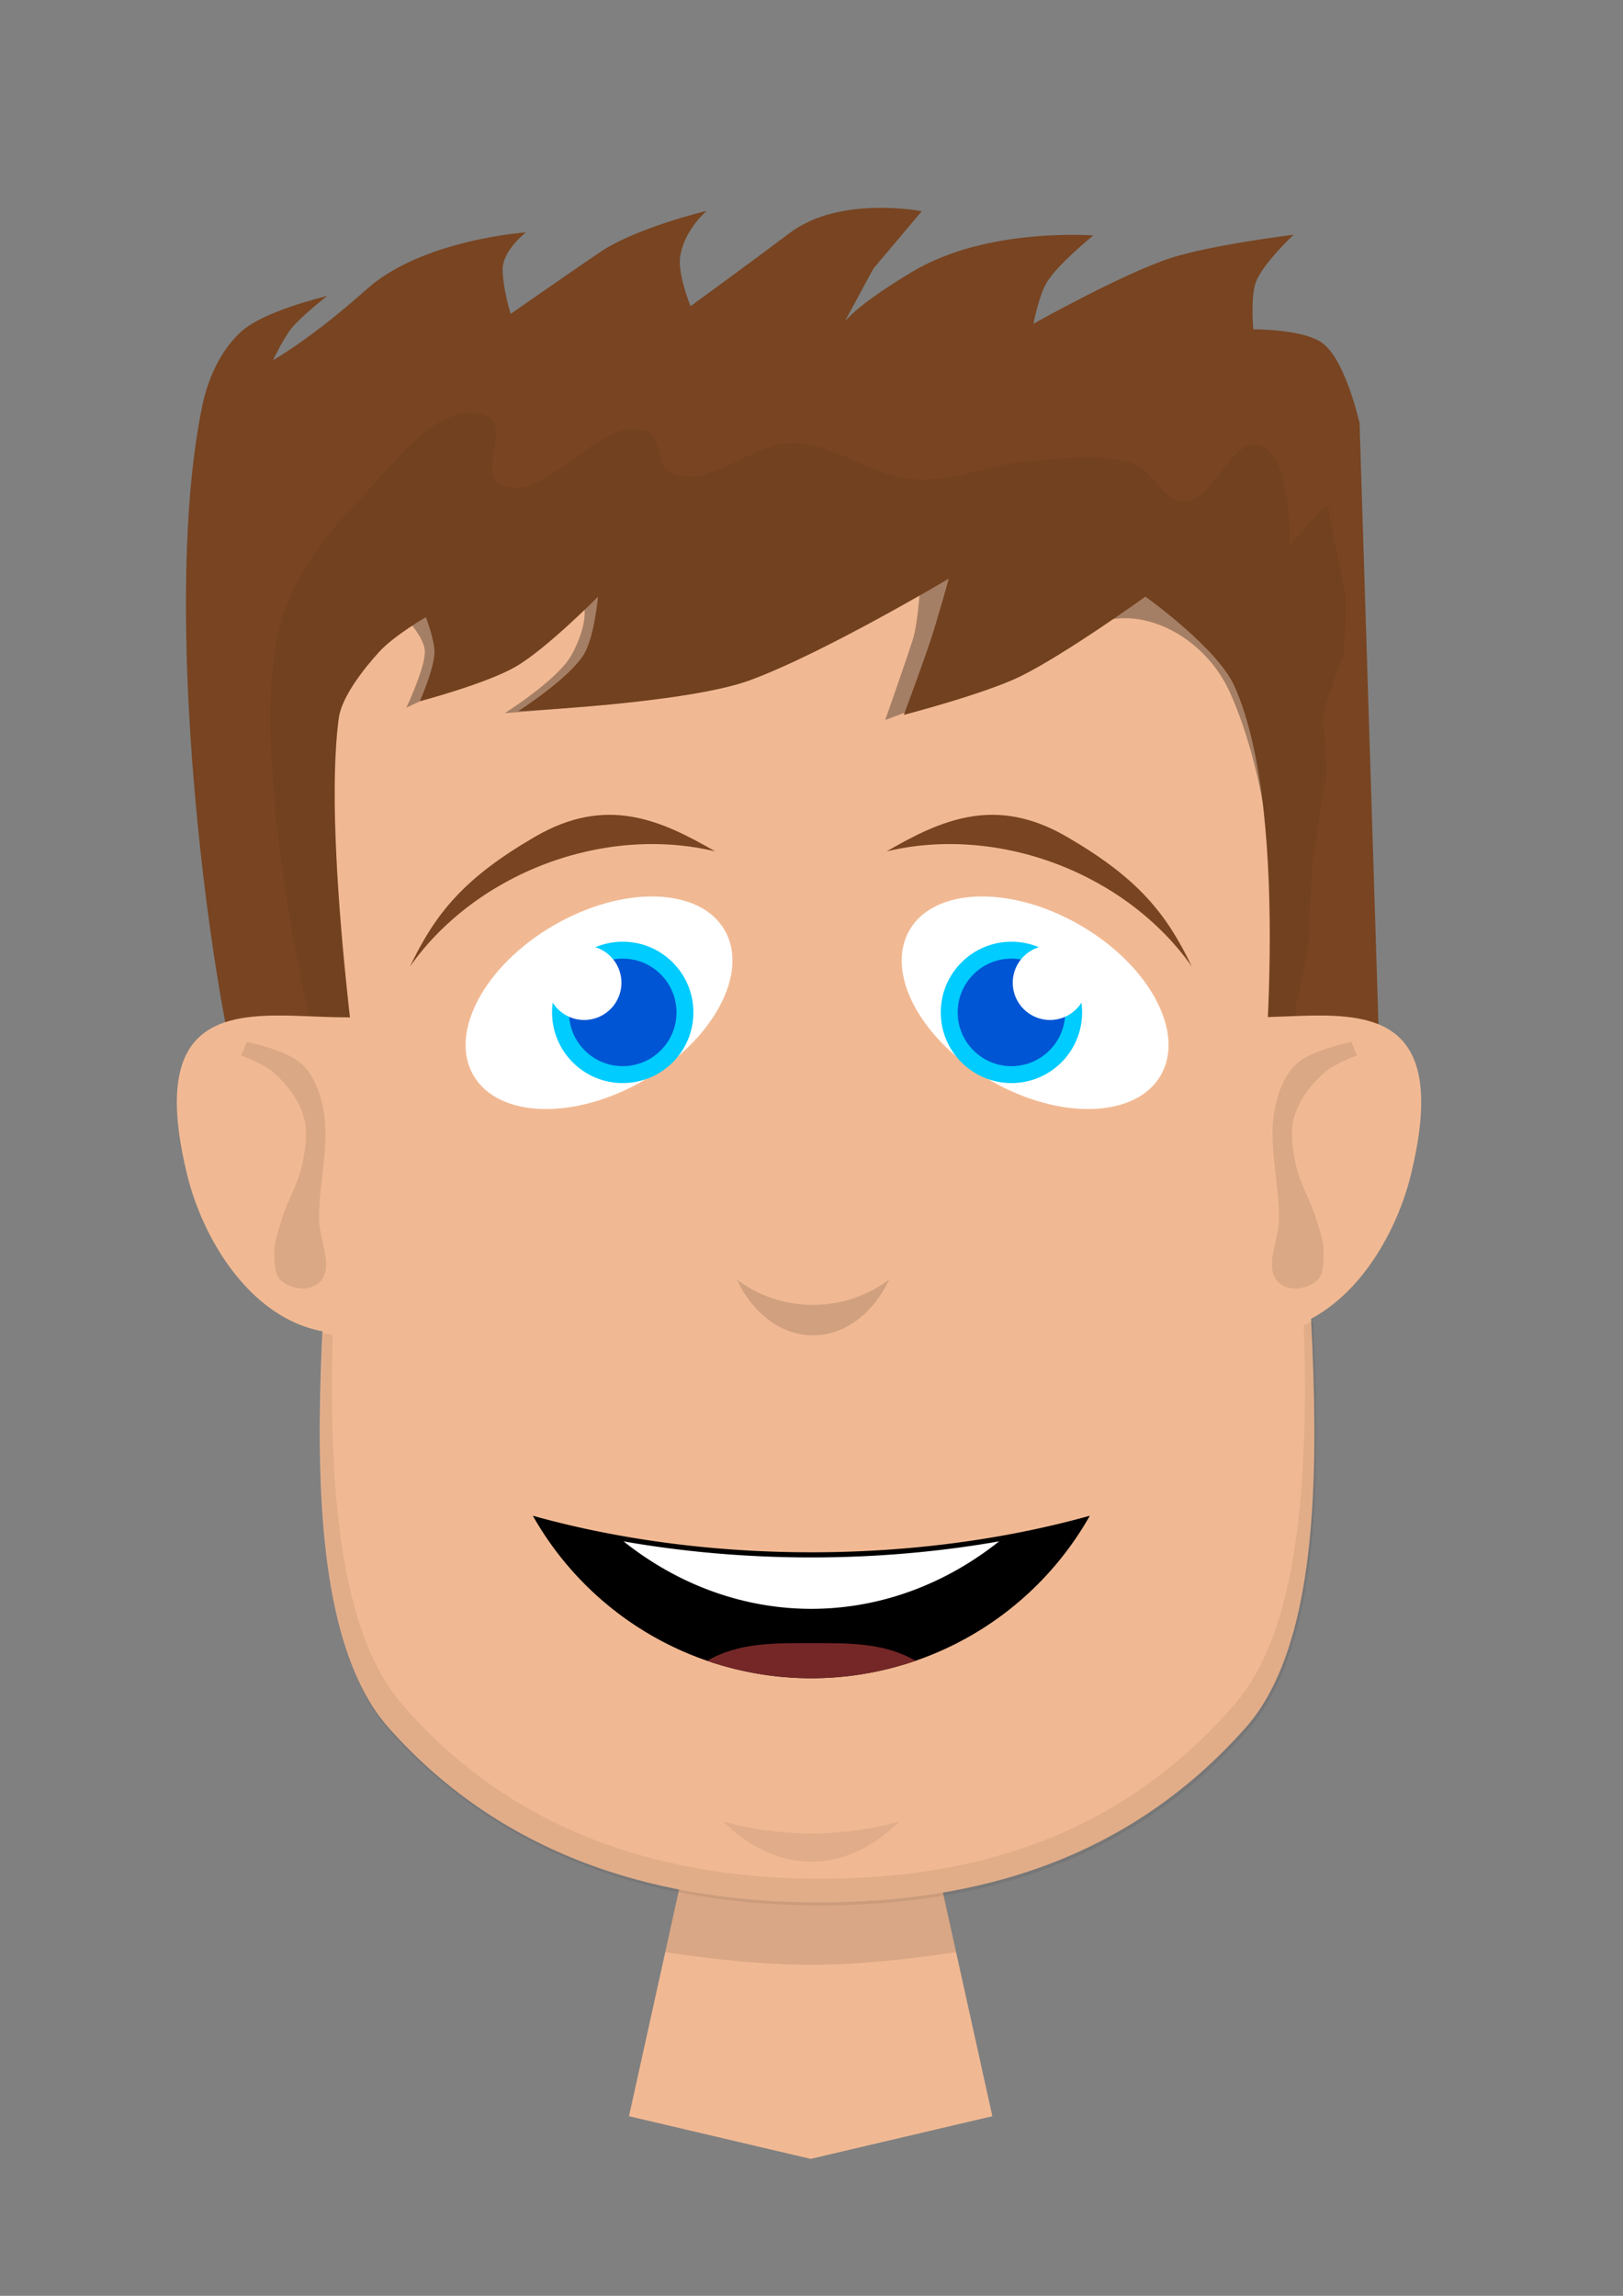 <?xml version="1.0" encoding="UTF-8" standalone="no"?>
<svg
   xmlns:dc="http://purl.org/dc/elements/1.1/"
   xmlns:cc="http://creativecommons.org/ns#"
   xmlns:rdf="http://www.w3.org/1999/02/22-rdf-syntax-ns#"
   xmlns:svg="http://www.w3.org/2000/svg"
   xmlns="http://www.w3.org/2000/svg"
   xmlns:sodipodi="http://sodipodi.sourceforge.net/DTD/sodipodi-0.dtd"
   xmlns:inkscape="http://www.inkscape.org/namespaces/inkscape"
   width="210mm"
   height="297mm"
   viewBox="0 0 210 297"
   version="1.1"
   id="svg8"
   inkscape:version="1.0.2-2 (e86c870879, 2021-01-15)"
   sodipodi:docname="nature-human.svg">
  <rect x="0" y="0" width="210" height="297" fill="#808080" stroke="none"/>
  <defs
     id="defs2" />
  <sodipodi:namedview
     id="base"
     pagecolor="#ffffff"
     bordercolor="#666666"
     borderopacity="1.0"
     inkscape:pageopacity="0.0"
     inkscape:pageshadow="2"
     inkscape:zoom="0.51773221"
     inkscape:cx="-201.36694"
     inkscape:cy="940.08951"
     inkscape:document-units="mm"
     inkscape:current-layer="layer1"
     inkscape:document-rotation="0"
     showgrid="false"
     inkscape:window-width="1920"
     inkscape:window-height="1080"
     inkscape:window-x="1092"
     inkscape:window-y="825"
     inkscape:window-maximized="1"
     inkscape:snap-global="false" />
  <g
     inkscape:label="Layer 1"
     inkscape:groupmode="layer"
     id="layer1">
    <path
       id="rect998"
       style="opacity:1;fill:#f1b993;fill-opacity:1;stroke:none;stroke-width:0.265"
       d="m 89.146,238.657 h 31.492 l 7.762,35.108 -23.508,5.52 -23.508,-5.52 z"
       sodipodi:nodetypes="cccccc" />
    <path
       id="path1001"
       style="opacity:0.1;fill:#000000;fill-opacity:1;stroke:none;stroke-width:0.265"
       d="m 89.146,238.657 -3.071,13.888 c 6.2,0.921 12.493,1.634 18.816,1.634 6.324,4e-5 12.617,-0.714 18.816,-1.634 l -3.071,-13.888 z" />
    <path
       id="rect833"
       style="opacity:1;fill:#f1b993;fill-opacity:1;stroke-width:0.265"
       d="m 49.846,66.168 c -13.561,19.773 -5.931,38.504 -5.83,64.759 0.101,26.255 -9.093,75.268 6.272,92.59 15.365,17.321 36.11,22.69 56.216,22.59 19.622,-0.097 39.289,-5.268 54.655,-22.59 15.365,-17.321 6.169,-65.959 6.271,-92.59 0.099,-25.879 7.731,-44.986 -5.83,-64.759 -8.503,-12.397 -36.843,-12.153 -55.876,-12.153 -19.034,-4.5e-5 -46.01,-0.955 -55.877,12.153 z"
       sodipodi:nodetypes="czzazcsac" />
    <path
       id="path978"
       style="opacity:0.316;fill:#000000;fill-opacity:1;stroke-width:0.265"
       d="M 78.274,55.515 C 72.435,55.644 66.182,65.648 60.909,62.518 59.832,61.879 59.926,60.404 60.157,58.846 c -4.255,1.811 -7.825,4.292 -10.31,7.694 -4.878,7.33 -7.006,14.522 -7.737,21.985 1.025,-1.566 2.266,-3.065 3.278,-4.175 1.972,-2.162 7.803,-3.591 7.803,-3.591 0,0 1.823,2.077 1.783,3.639 -0.057,2.2 -2.402,7.154 -2.402,7.154 0,-1.1e-5 6.688,-3.098 10.49,-5.302 4.036,-2.339 10.661,-9.065 10.661,-9.065 3.491,-0.083 1.43,5.583 0.103,7.759 -1.959,3.212 -8.525,7.313 -8.525,7.313 0,0 19.822,-1.249 28.011,-4.233 9.446,-3.443 25.798,-13.167 25.798,-13.167 0,0 -0.235,5.529 -1.043,8.011 -1.107,3.403 -3.529,10.276 -3.529,10.276 0,0 9.178,-3.368 13.809,-5.634 5.788,-2.832 12.179,-8.418 18.86,-7.415 5.032,0.755 9.716,4.536 11.942,9.508 5.253,11.736 6.633,28.645 5.872,41.444 0.097,-0.037 -3.482,2.993 -3.375,2.957 4.467,-1.528 5.869,-6.883 6.222,-7.706 0.353,-0.823 -0.349,-5.813 -0.349,-7.224 0,-1.411 5.471,-6.544 5.942,-8.19 0.47,-1.646 -6.277,-7.692 -5.689,-9.22 0.588,-1.528 -0.236,-7.524 -0.354,-8.347 -0.081,-0.563 0.982,-3.812 1.782,-6 -0.701,-5.842 -2.31,-11.533 -5.458,-17.243 -0.257,0.311 -0.555,0.671 -0.555,0.671 0,0 0.025,-0.657 0.015,-1.617 -0.501,-0.863 -1.025,-1.726 -1.6,-2.59 -1.631,-2.451 -3.997,-4.419 -6.882,-6.005 -1.568,2.037 -3.144,4.362 -5.287,4.333 -2.656,-0.036 -3.841,-3.939 -6.348,-4.819 -4.291,-1.506 -9.1,-0.655 -13.637,-0.354 -4.95,0.329 -9.745,2.683 -14.695,2.352 -5.431,-0.363 -10.195,-4.556 -15.636,-4.703 -5.482,-0.148 -10.956,6.061 -15.987,3.88 -1.9,-0.824 -1.119,-4.679 -3.057,-5.408 -0.594,-0.223 -1.193,-0.316 -1.797,-0.303 z"
       sodipodi:nodetypes="sscccscssscscscscsasccsssssccccscsssssssss" />
    <path
       style="fill:#784421;stroke:none;stroke-width:0.265px;stroke-linecap:butt;stroke-linejoin:miter;stroke-opacity:1"
       d="M 33.157,146.347 C 29.499,143.355 19.814,83.216 26.174,52.498 c 0.732,-3.535 2.361,-7.157 5.025,-9.592 2.968,-2.713 11.145,-4.62 11.145,-4.62 0,0 -3.307,2.557 -4.612,4.165 -1.008,1.241 -2.415,4.145 -2.415,4.145 0,0 4.947,-2.749 12.127,-9.18 7.179,-6.431 20.609,-7.354 20.609,-7.354 0,0 -3.043,2.333 -3.018,4.819 0.025,2.486 1.04,5.729 1.04,5.729 0,0 7.494,-5.234 11.53,-7.967 4.734,-3.205 13.82,-5.363 13.82,-5.363 0,0 -2.962,2.509 -3.43,6.017 -0.301,2.258 1.355,6.315 1.355,6.315 0,0 8.314,-6.058 12.839,-9.476 6.475,-4.891 17.079,-2.815 17.079,-2.815 l -6.267,7.44 -3.701,6.846 c 0,0 1.509,-2.146 8.847,-6.51 9.62,-5.722 23.319,-4.638 23.319,-4.638 0,0 -4.569,3.667 -6.056,6.121 -0.962,1.588 -1.698,5.305 -1.698,5.305 0,0 11.491,-6.444 17.71,-8.487 5.147,-1.691 15.967,-3.035 15.967,-3.035 0,0 -3.957,3.686 -4.887,6.127 -0.726,1.907 -0.333,6.114 -0.333,6.114 0,0 6.646,-0.056 9.056,1.865 2.946,2.348 4.69,10.281 4.69,10.281 l 2.879,91.596 -15.732,-1.112 c 0,0 4.37,-39.254 -3.332,-56.462 -2.226,-4.973 -11.526,-11.588 -11.526,-11.588 0,0 -10.412,7.493 -16.199,10.326 -4.631,2.266 -15.056,4.97 -15.056,4.97 0,0 2.504,-6.707 3.611,-10.111 0.807,-2.482 2.208,-7.512 2.208,-7.512 0,0 -16.352,9.725 -25.798,13.167 -8.189,2.984 -29.924,3.984 -29.924,3.984 0,0 6.567,-4.184 8.526,-7.396 1.327,-2.176 1.809,-7.428 1.809,-7.428 0,0 -6.626,6.725 -10.662,9.065 -3.801,2.203 -12.401,4.471 -12.401,4.471 0,0 1.845,-4.122 1.902,-6.322 0.04,-1.562 -1.118,-4.554 -1.118,-4.554 0,0 -4.086,2.342 -6.057,4.504 -1.972,2.162 -4.837,5.801 -5.208,8.545 -2.267,16.769 3.475,54.45 3.475,54.45 z"
       id="path844"
       sodipodi:nodetypes="caacaczczcscscscccscacacacacccacscacscacacaczscc" />
    <path
       id="path971"
       style="opacity:0.068;fill:#000000;fill-opacity:1;stroke-width:1.002"
       d="M 641.148 644.791 C 639.668 645.578 638.159 646.312 636.617 646.982 C 638.803 722.078 634.399 795.284 602.979 831.771 C 546.603 897.238 474.439 916.778 402.447 917.146 C 328.679 917.524 252.565 897.239 196.189 831.771 C 165.509 796.144 160.598 725.041 162.424 651.635 C 160.812 651.462 159.225 651.228 157.664 650.932 C 153.922 729.067 156.477 806.924 190.064 844.787 C 248.138 910.254 326.545 930.542 402.535 930.164 C 476.695 929.796 551.03 910.254 609.104 844.787 C 643.65 805.843 645.356 725.054 641.148 644.791 z "
       transform="scale(0.265)" />
    <path
       id="path867"
       style="opacity:0.052;fill:#000000;stroke:none;stroke-width:0.265px;stroke-linecap:butt;stroke-linejoin:miter;stroke-opacity:1"
       d="m 63.156,53.936 c -6.219,-2.732 -12.318,6.291 -17.045,11.168 -4.444,4.584 -8.506,10.132 -9.993,16.341 -3.946,16.476 3.997,50.668 3.997,50.668 0,0 2.12,2.346 5.337,0.998 -1.441,-12.47 -2.981,-30.116 -1.615,-40.216 0.371,-2.744 3.237,-6.382 5.209,-8.544 1.972,-2.162 6.057,-4.505 6.057,-4.505 0,0 1.158,2.991 1.118,4.554 -0.057,2.2 -1.903,6.322 -1.903,6.322 0,-10e-6 8.6,-2.267 12.401,-4.47 4.036,-2.339 10.661,-9.065 10.661,-9.065 0,6e-6 -0.482,5.251 -1.809,7.427 -1.959,3.212 -8.525,7.396 -8.525,7.396 0,0 21.733,-0.999 29.923,-3.984 9.446,-3.443 25.798,-13.167 25.798,-13.167 0,0 -1.4,5.031 -2.207,7.513 -1.107,3.403 -3.611,10.11 -3.611,10.11 0,0 10.425,-2.703 15.056,-4.969 5.788,-2.832 16.199,-10.325 16.199,-10.325 0,0 9.3,6.614 11.526,11.586 5.253,11.736 4.889,33.708 4.128,46.507 0.096,-0.037 0.174,-0.075 0.281,-0.112 4.467,-1.528 3.292,-5.054 3.645,-5.877 0.353,-0.823 1.646,-7.642 1.646,-9.053 0,-1.411 0.234,-9.287 0.705,-10.933 0.47,-1.646 0.706,-6.112 1.294,-7.64 0.588,-1.528 -0.236,-7.524 -0.354,-8.347 -0.118,-0.823 2.234,-7.524 2.586,-7.994 0.353,-0.47 0.471,-7.524 0.471,-7.994 0,-0.47 -2.234,-10.463 -2.234,-11.639 0,-1.176 -5.054,5.056 -5.054,5.056 0,0 0.515,-11.566 -3.762,-13.05 -3.873,-1.343 -5.893,7.226 -9.993,7.171 -2.656,-0.036 -3.841,-3.939 -6.348,-4.819 -4.291,-1.506 -9.1,-0.655 -13.637,-0.354 -4.95,0.329 -9.745,2.683 -14.695,2.352 -5.431,-0.363 -10.195,-4.556 -15.636,-4.703 -5.482,-0.148 -10.956,6.061 -15.987,3.88 -1.9,-0.824 -1.119,-4.679 -3.057,-5.408 -6.333,-2.383 -13.344,10.155 -19.162,6.7 -2.493,-1.48 1.243,-7.416 -1.411,-8.582 z"
       sodipodi:nodetypes="aaaccsscscscscscscscscssssscssscaaaaaaaaaa" />
    <path
       id="path851"
       style="opacity:1;fill:#f1b993;fill-opacity:1;stroke:none;stroke-width:0.265"
       d="m 35.883,131.375 c -8.742,0.04 -16.137,2.404 -11.648,20.681 2.161,8.8 9.156,20.448 20.449,20.448 0.963,0 1.909,-0.072 2.836,-0.2 v -40.497 c -0.927,-0.129 -1.874,-0.2 -2.836,-0.2 -2.823,0 -5.887,-0.245 -8.801,-0.231 z" />
    <path
       style="opacity:0.094;fill:#000000;stroke:none;stroke-width:0.265px;stroke-linecap:butt;stroke-linejoin:miter;stroke-opacity:1"
       d="m 31.193,136.54 c 0,0 2.947,1.094 4.101,2.122 1.796,1.603 3.378,3.49 4.058,6.012 0.488,1.809 0.159,3.89 -0.2,5.751 -0.512,2.657 -1.977,4.847 -2.727,7.406 -0.397,1.356 -0.932,2.73 -0.931,4.182 4.41e-4,1.241 0.006,2.831 0.798,3.572 1.438,1.345 4.169,1.641 5.388,-0.087 1.357,-1.924 -0.381,-5.222 -0.399,-7.842 -0.032,-4.769 1.465,-9.68 0.532,-14.289 -0.444,-2.196 -1.248,-4.303 -2.794,-5.751 -1.871,-1.752 -7.094,-2.851 -7.094,-2.851 z"
       id="path854"
       sodipodi:nodetypes="caaaaaasaaacc" />
    <path
       id="path861"
       style="opacity:1;fill:#f1b993;fill-opacity:1;stroke:none;stroke-width:0.265"
       d="m 170.887,131.375 c 8.742,0.04 16.137,2.404 11.648,20.681 -2.161,8.8 -9.156,20.448 -20.449,20.448 -0.963,0 -1.909,-0.072 -2.836,-0.2 v -40.497 c 0.927,-0.129 1.874,-0.2 2.836,-0.2 2.823,0 5.887,-0.245 8.801,-0.231 z" />
    <path
       style="opacity:0.094;fill:#000000;stroke:none;stroke-width:0.265px;stroke-linecap:butt;stroke-linejoin:miter;stroke-opacity:1"
       d="m 175.577,136.54 c 0,0 -2.947,1.094 -4.101,2.122 -1.796,1.603 -3.378,3.49 -4.058,6.012 -0.488,1.809 -0.159,3.89 0.2,5.751 0.512,2.657 1.977,4.847 2.727,7.406 0.397,1.356 0.932,2.73 0.931,4.182 -4.4e-4,1.241 -0.005,2.831 -0.798,3.572 -1.438,1.345 -4.169,1.641 -5.388,-0.087 -1.357,-1.924 0.381,-5.222 0.399,-7.842 0.033,-4.769 -1.465,-9.68 -0.532,-14.289 0.444,-2.196 1.248,-4.303 2.794,-5.751 1.871,-1.752 7.094,-2.851 7.094,-2.851 z"
       id="path863"
       sodipodi:nodetypes="caaaaaasaaacc" />
    <ellipse
       style="fill:#ffffff;fill-opacity:1;stroke:none;stroke-width:0.265"
       id="path865"
       cx="2.264"
       cy="151.097"
       rx="18.772"
       ry="11.602"
       transform="rotate(-30)" />
    <circle
       style="fill:#00ccff;fill-opacity:1;stroke:none;stroke-width:0.265"
       id="path874"
       cx="80.575"
       cy="130.969"
       r="9.144" />
    <circle
       style="fill:#0055d4;fill-opacity:1;stroke:none;stroke-width:0.265"
       id="circle876"
       cx="80.575"
       cy="130.969"
       r="6.957" />
    <circle
       style="fill:#ffffff;fill-opacity:1;stroke:none;stroke-width:0.265"
       id="circle878"
       cx="75.587"
       cy="127.131"
       r="4.821" />
    <ellipse
       style="fill:#ffffff;fill-opacity:1;stroke:none;stroke-width:0.265"
       id="ellipse894"
       cx="-180.854"
       cy="45.374"
       rx="18.772"
       ry="11.602"
       transform="matrix(-0.866,-0.5,-0.5,0.866,0,0)" />
    <circle
       style="fill:#00ccff;fill-opacity:1;stroke:none;stroke-width:0.265"
       id="circle896"
       cx="-130.871"
       cy="130.969"
       r="9.144"
       transform="scale(-1,1)" />
    <circle
       style="fill:#0055d4;fill-opacity:1;stroke:none;stroke-width:0.265"
       id="circle898"
       cx="-130.871"
       cy="130.969"
       r="6.957"
       transform="scale(-1,1)" />
    <circle
       style="fill:#ffffff;fill-opacity:1;stroke:none;stroke-width:0.265"
       id="circle900"
       cx="-135.859"
       cy="127.131"
       r="4.821"
       transform="scale(-1,1)" />
    <path
       id="path936"
       style="opacity:0.139;fill:#000000;fill-opacity:1;stroke:none;stroke-width:0.265"
       d="m 115.053,165.518 a 15.832,15.125 0 0 1 -9.859,3.291 15.832,15.125 0 0 1 -9.859,-3.291 11.559,15.125 0 0 0 9.859,7.231 11.559,15.125 0 0 0 9.859,-7.231 z" />
    <path
       id="path946"
       style="opacity:1;fill:#000000;fill-opacity:1;stroke:none;stroke-width:0.265"
       d="m 68.943,196.085 a 41.397,41.397 0 0 0 36.036,21.022 41.397,41.397 0 0 0 36.034,-21.022 77.64,41.397 0 0 1 -36.034,4.73 77.64,41.397 0 0 1 -36.036,-4.73 z" />
    <path
       id="path951"
       style="opacity:1;fill:#ffffff;fill-opacity:1;stroke:none;stroke-width:0.265"
       d="m 129.272,199.399 a 77.64,41.397 0 0 1 -24.293,2.081 77.64,41.397 0 0 1 -24.295,-2.079 42.727,49.211 0 0 0 24.293,8.728 42.727,49.211 0 0 0 24.295,-8.73 z" />
    <path
       id="path957"
       style="opacity:1;fill:#752727;fill-opacity:1;stroke:none;stroke-width:0.265"
       d="m 104.977,212.559 c -4.767,2.7e-4 -9.437,-0.075 -13.477,2.292 4.337,1.493 8.892,2.256 13.479,2.255 4.586,-1.8e-4 9.14,-0.762 13.476,-2.255 -4.04,-2.366 -8.71,-2.292 -13.477,-2.292 z"
       sodipodi:nodetypes="ccscc" />
    <path
       id="path962"
       style="opacity:1;fill:#784421;fill-opacity:1;stroke:none;stroke-width:0.265"
       d="m 69.253,108.23 c -9.188,5.335 -12.864,9.848 -16.213,16.816 4.131,-5.874 10.334,-10.575 17.542,-13.296 7.208,-2.721 14.971,-3.291 21.954,-1.611 -7.082,-4.097 -14.095,-7.243 -23.282,-1.908 z"
       sodipodi:nodetypes="zcccz" />
    <path
       id="path967"
       style="opacity:1;fill:#784421;fill-opacity:1;stroke:none;stroke-width:0.265"
       d="m 138.003,108.23 c 9.188,5.335 12.864,9.848 16.213,16.816 -4.131,-5.874 -10.334,-10.575 -17.542,-13.296 -7.208,-2.721 -14.971,-3.291 -21.954,-1.611 7.082,-4.097 14.095,-7.243 23.282,-1.908 z"
       sodipodi:nodetypes="zcccz" />
    <path
       id="path974"
       style="opacity:0.074;fill:#000000;fill-opacity:1;stroke:none;stroke-width:0.265"
       d="m 93.572,235.637 a 22.56,37.906 0 0 0 11.406,5.202 22.56,37.906 0 0 0 11.406,-5.202 40.37,37.906 0 0 1 -11.406,1.545 40.37,37.906 0 0 1 -11.406,-1.545 z" />
  </g>
</svg>
